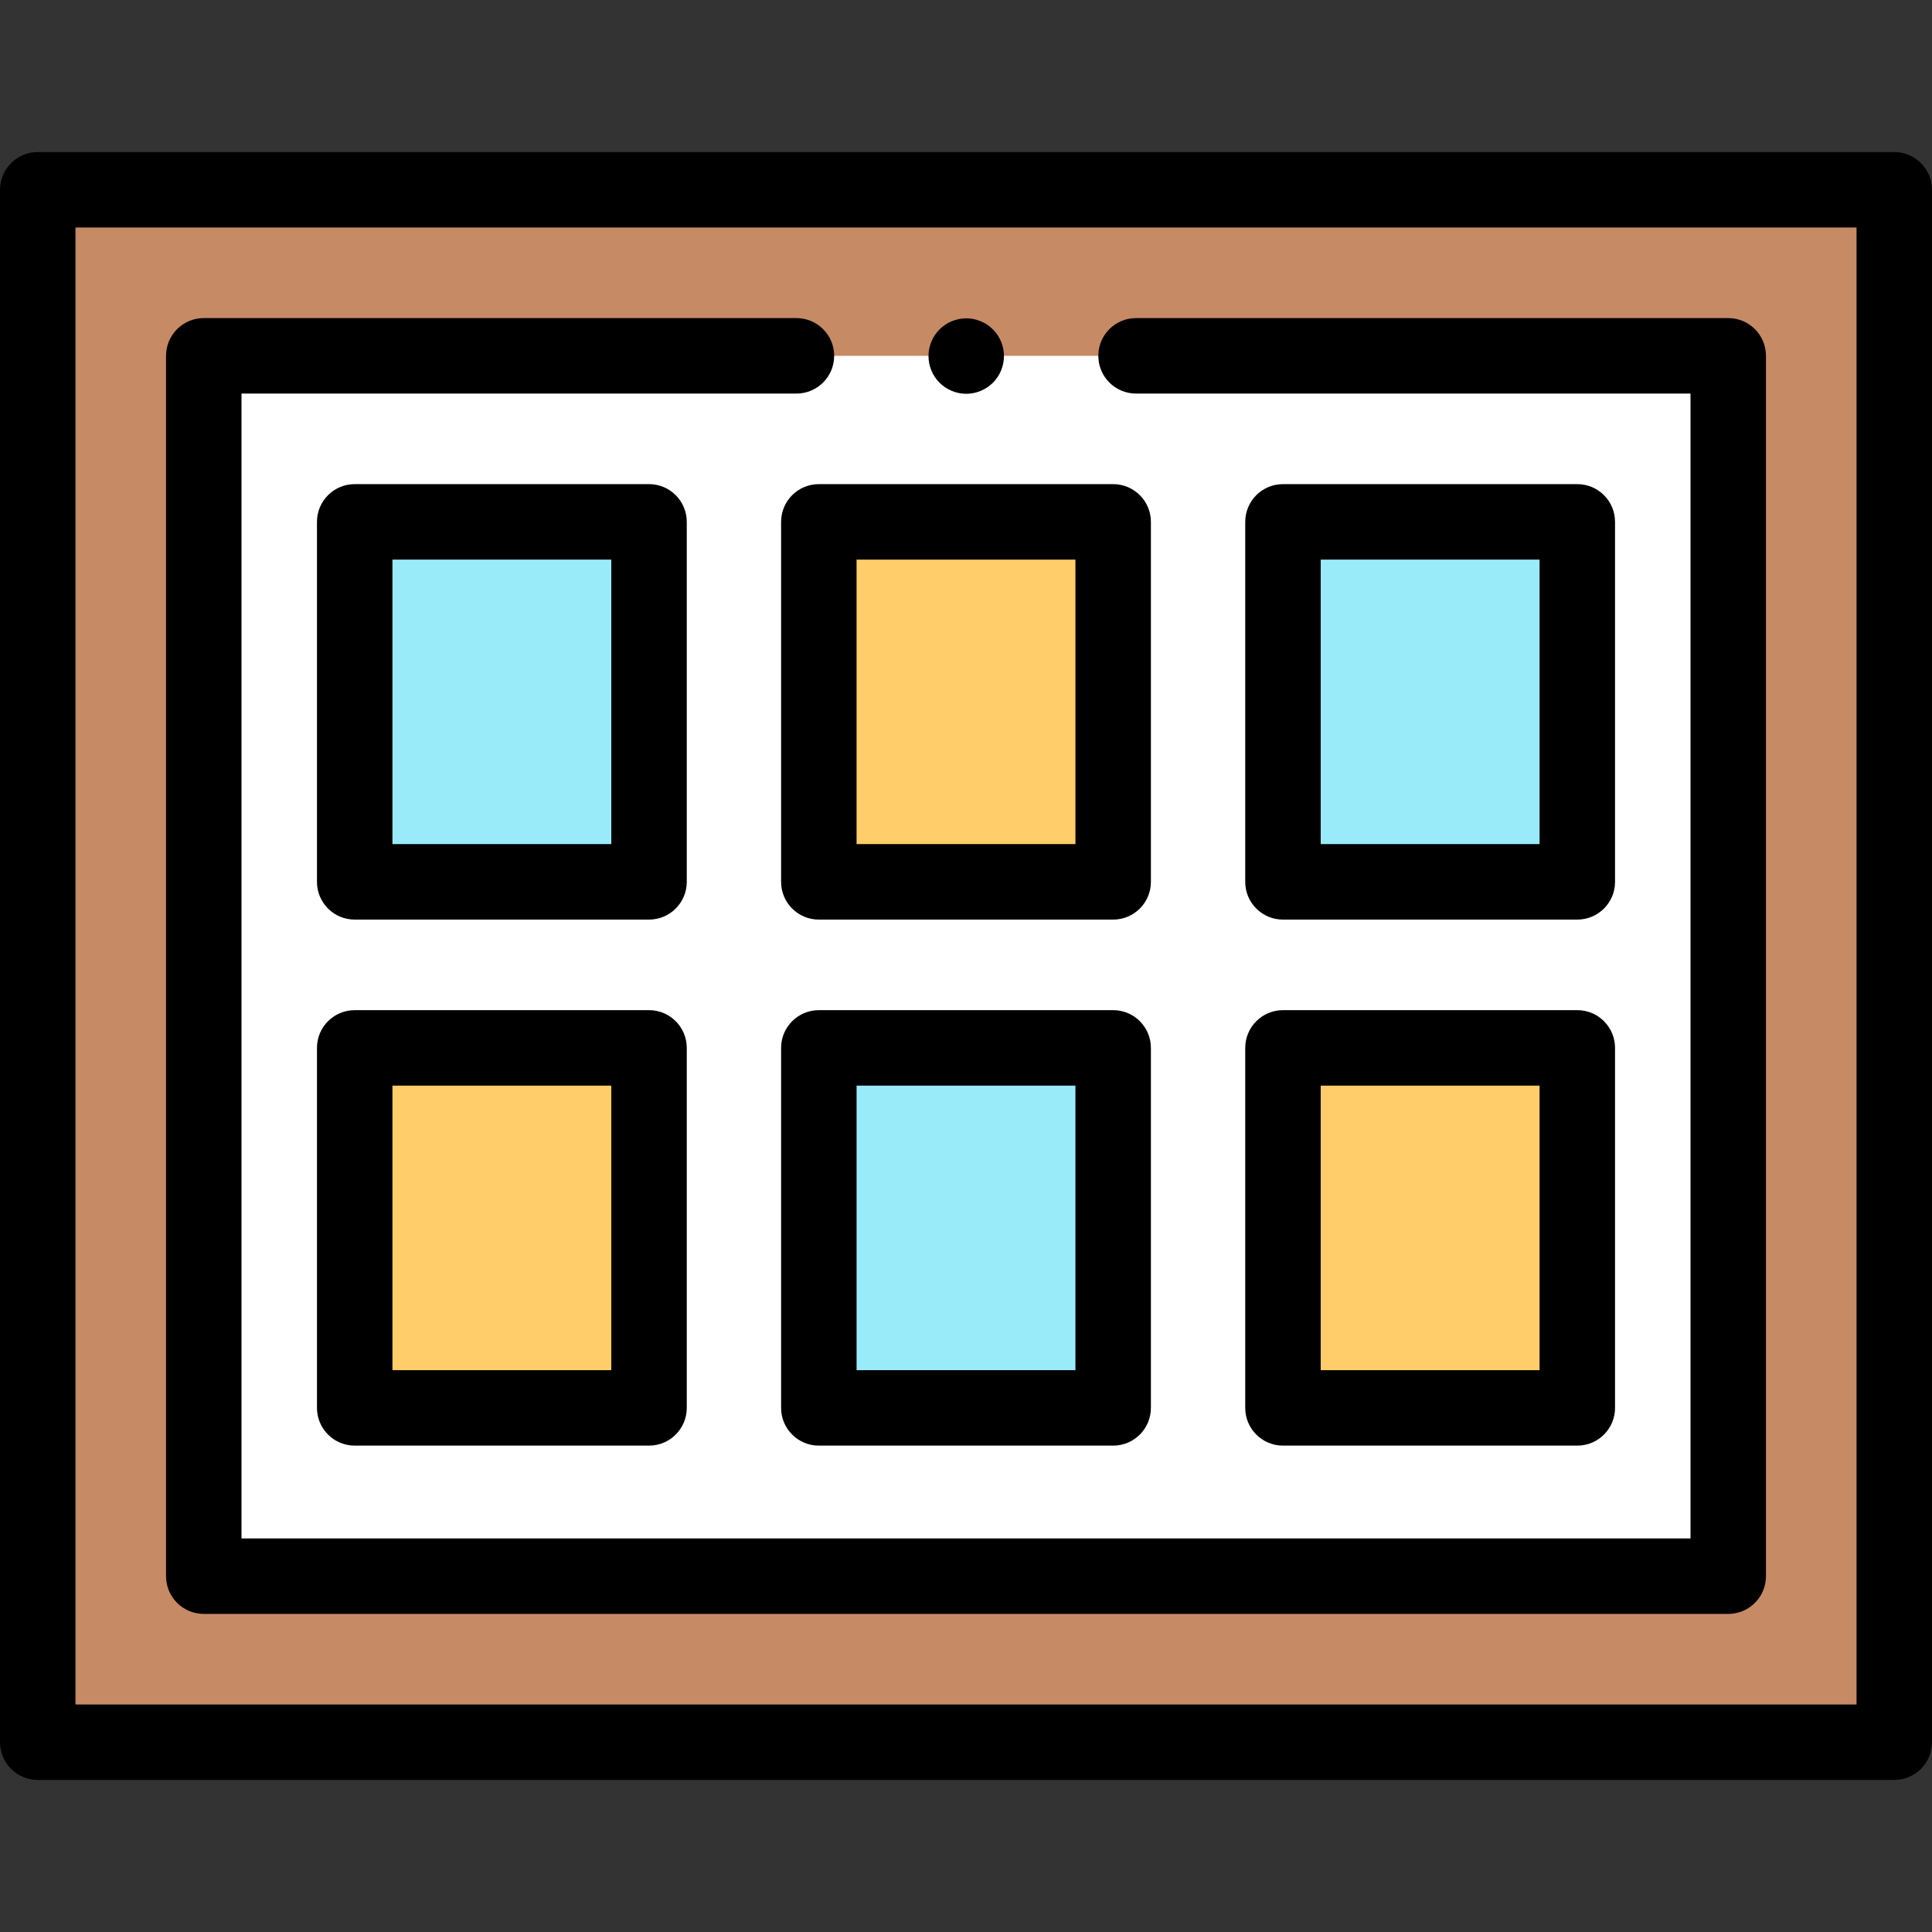 <svg id="Layer_1" enable-background="new 0 0 512 512" height="512" viewBox="0 0 512 512" width="512" xmlns="http://www.w3.org/2000/svg"><rect x="0" y="0" width="512" height="512" fill="#333333" stroke="none"/><g id="XMLID_79_"><path id="XMLID_1201_" d="m10 50.298h492v411.404h-492z" fill="#c68a65"/><path id="XMLID_1200_" d="m54 94.298h404v323.404h-404z" fill="#fff"/><g id="XMLID_1167_"><path id="XMLID_1170_" d="m94 138.298h78v95.404h-78z" fill="#99ebfa"/><path id="XMLID_1169_" d="m217 138.298h78v95.404h-78z" fill="#ffcd69"/><path id="XMLID_1168_" d="m340 138.298h78v95.404h-78z" fill="#99ebfa"/></g><g id="XMLID_1163_"><path id="XMLID_1166_" d="m94 277.702h78v95.404h-78z" fill="#ffcd69"/><path id="XMLID_1165_" d="m217 277.702h78v95.404h-78z" fill="#99ebfa"/><path id="XMLID_1164_" d="m340 277.702h78v95.404h-78z" fill="#ffcd69"/></g><g id="XMLID_1277_"><path id="XMLID_346_" d="m502 471.702h-492c-5.523 0-10-4.477-10-10v-411.404c0-5.523 4.477-10 10-10h492c5.522 0 10 4.477 10 10v411.403c0 5.524-4.478 10.001-10 10.001zm-482-20h472v-391.404h-472z"/></g><g id="XMLID_1259_"><path id="XMLID_345_" d="m458 427.702h-404c-5.523 0-10-4.477-10-10v-323.404c0-5.523 4.477-10 10-10h157.063c5.523 0 10 4.477 10 10s-4.477 10-10 10h-147.063v303.403h384v-303.403h-146.937c-5.522 0-10-4.477-10-10s4.478-10 10-10h156.937c5.522 0 10 4.477 10 10v323.403c0 5.524-4.478 10.001-10 10.001z"/></g><g id="XMLID_85_"><g id="XMLID_80_"><path id="XMLID_342_" d="m172 243.702h-78c-5.523 0-10-4.477-10-10v-95.403c0-5.523 4.477-10 10-10h78c5.523 0 10 4.477 10 10v95.403c0 5.523-4.477 10-10 10zm-68-20h58v-75.403h-58z"/></g><g id="XMLID_83_"><path id="XMLID_339_" d="m295 243.702h-78c-5.523 0-10-4.477-10-10v-95.403c0-5.523 4.477-10 10-10h78c5.522 0 10 4.477 10 10v95.403c0 5.523-4.478 10-10 10zm-68-20h58v-75.403h-58z"/></g><g id="XMLID_84_"><path id="XMLID_336_" d="m418 243.702h-78c-5.522 0-10-4.477-10-10v-95.403c0-5.523 4.478-10 10-10h78c5.522 0 10 4.477 10 10v95.403c0 5.523-4.478 10-10 10zm-68-20h58v-75.403h-58z"/></g></g><g id="XMLID_86_"><g id="XMLID_229_"><path id="XMLID_333_" d="m172 383.105h-78c-5.523 0-10-4.477-10-10v-95.403c0-5.523 4.477-10 10-10h78c5.523 0 10 4.477 10 10v95.403c0 5.523-4.477 10-10 10zm-68-20h58v-75.403h-58z"/></g><g id="XMLID_90_"><path id="XMLID_330_" d="m295 383.105h-78c-5.523 0-10-4.477-10-10v-95.403c0-5.523 4.477-10 10-10h78c5.522 0 10 4.477 10 10v95.403c0 5.523-4.478 10-10 10zm-68-20h58v-75.403h-58z"/></g><g id="XMLID_87_"><path id="XMLID_314_" d="m418 383.105h-78c-5.522 0-10-4.477-10-10v-95.403c0-5.523 4.478-10 10-10h78c5.522 0 10 4.477 10 10v95.403c0 5.523-4.478 10-10 10zm-68-20h58v-75.403h-58z"/></g></g><g id="XMLID_1258_"><path id="XMLID_313_" d="m256.06 104.361c-2.63 0-5.21-1.07-7.07-2.93s-2.93-4.44-2.93-7.07 1.07-5.21 2.93-7.07 4.44-2.93 7.07-2.93c2.64 0 5.209 1.07 7.07 2.93 1.87 1.86 2.93 4.44 2.93 7.07s-1.06 5.21-2.93 7.07c-1.86 1.861-4.441 2.93-7.07 2.93z"/></g></g></svg>